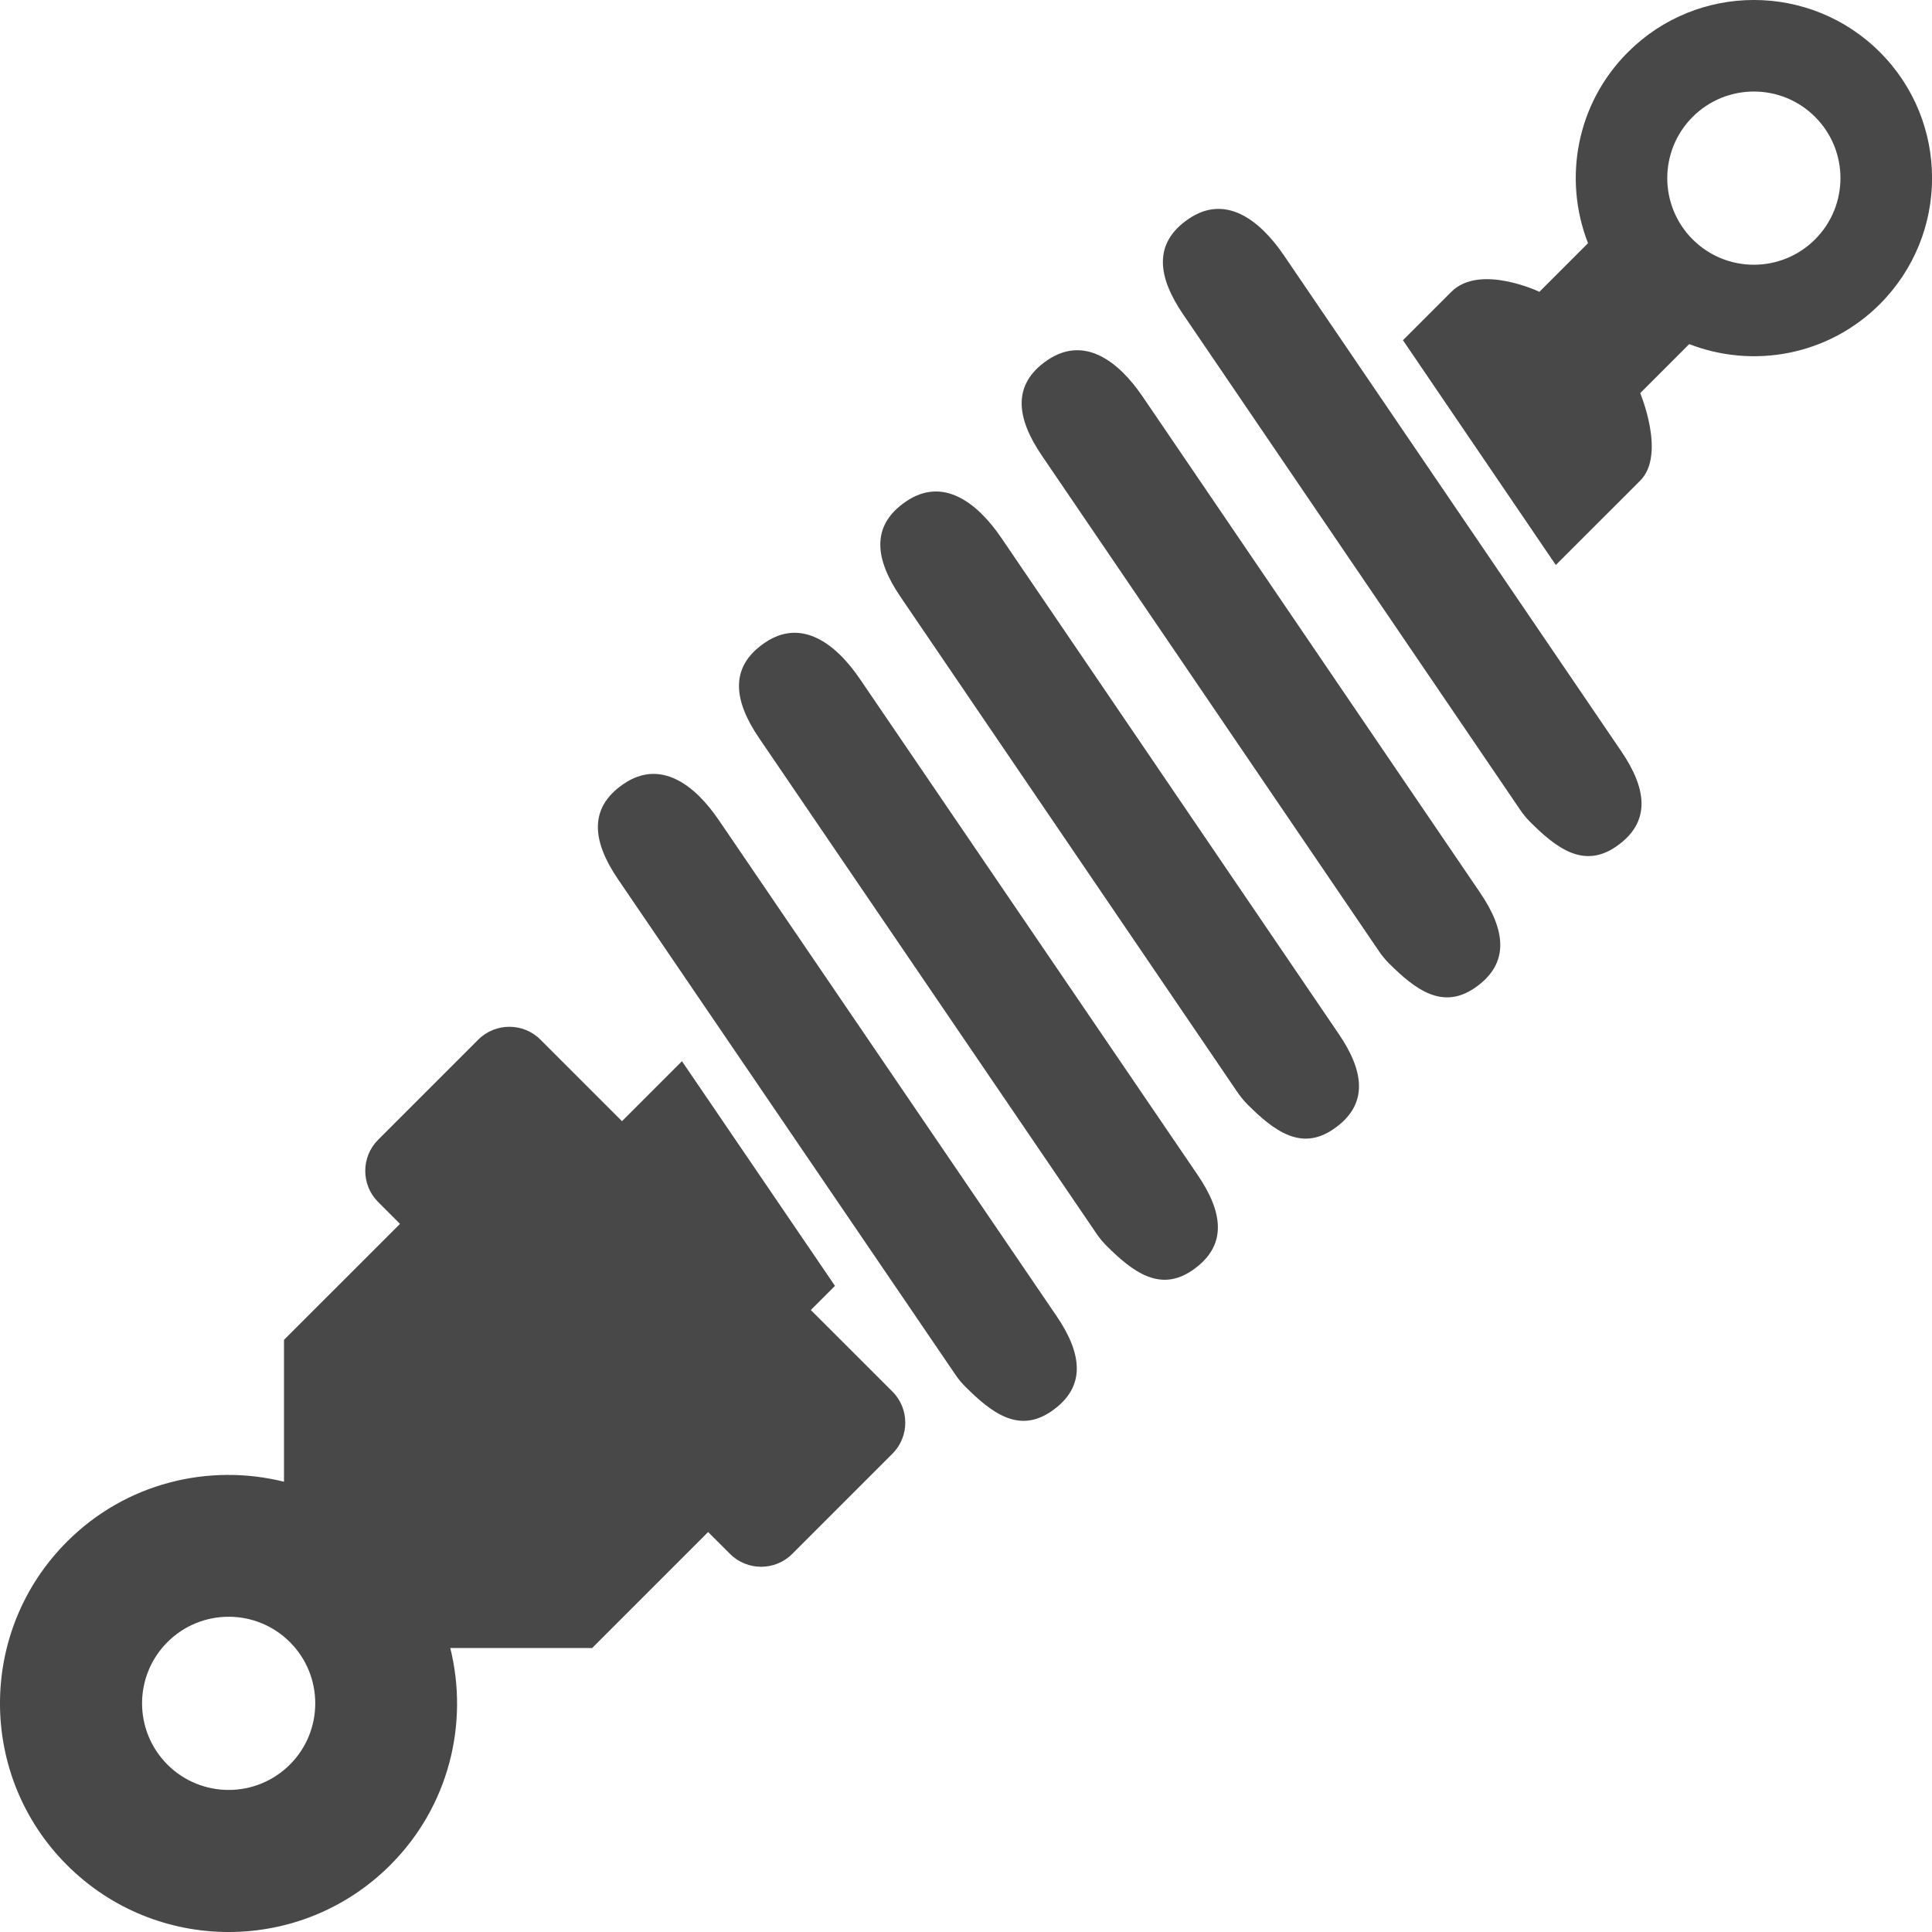 <?xml version="1.0" encoding="utf-8"?>
<!-- Generator: Adobe Illustrator 15.1.0, SVG Export Plug-In . SVG Version: 6.00 Build 0)  -->
<!DOCTYPE svg PUBLIC "-//W3C//DTD SVG 1.1//EN" "http://www.w3.org/Graphics/SVG/1.1/DTD/svg11.dtd">
<svg version="1.1" id="Ebene_1" xmlns="http://www.w3.org/2000/svg" xmlns:xlink="http://www.w3.org/1999/xlink" x="0px" y="0px"
	 width="50px" height="50px" viewBox="0 0 50 50" style="enable-background:new 0 0 50 50;" xml:space="preserve">
<style type="text/css">
<![CDATA[
	.st0{fill:#484848;}
]]>
</style>
<path class="st0" d="M30.617,8.132l8.731,12.835c0.075,0.11,0.158,0.21,0.248,0.301c0.688,0.688,1.387,1.214,2.22,0.647
	c0.943-0.641,0.786-1.525,0.145-2.468L33.229,6.611c-0.64-0.941-1.524-1.589-2.467-0.947C29.819,6.305,29.976,7.189,30.617,8.132z"
	/>
<path class="st0" d="M38.305,23.103l-8.73-12.834c-0.64-0.942-1.525-1.589-2.468-0.948c-0.943,0.642-0.786,1.525-0.145,2.468
	l8.73,12.835c0.075,0.11,0.158,0.21,0.248,0.301c0.688,0.687,1.387,1.213,2.22,0.647C39.104,24.929,38.946,24.046,38.305,23.103z"/>
<path class="st0" d="M34.647,26.759l-8.73-12.835c-0.64-0.941-1.525-1.588-2.468-0.947c-0.943,0.641-0.787,1.524-0.145,2.468
	l8.73,12.835c0.075,0.108,0.158,0.209,0.249,0.301c0.688,0.687,1.388,1.213,2.219,0.646C35.448,28.586,35.29,27.702,34.647,26.759z"
	/>
<path class="st0" d="M30.996,30.409L22.26,17.58c-0.64-0.942-1.526-1.588-2.468-0.945c-0.944,0.642-0.787,1.526-0.145,2.469
	l8.736,12.831c0.074,0.108,0.158,0.209,0.248,0.3c0.688,0.687,1.389,1.212,2.221,0.644C31.796,32.236,31.638,31.353,30.996,30.409z"
	/>
<path class="st0" d="M27.345,34.061l-8.737-12.829c-0.639-0.944-1.526-1.587-2.468-0.945c-0.944,0.642-0.786,1.526-0.145,2.469
	l8.737,12.829c0.074,0.109,0.158,0.21,0.248,0.299c0.688,0.689,1.387,1.214,2.221,0.646C28.144,35.889,27.987,35.005,27.345,34.061z
	"/>
<path class="st0" d="M23.097,36.015l-2.113-2.112l0.625-0.625l-3.96-5.814l-1.552,1.552l-2.112-2.112
	c-0.441-0.441-1.165-0.441-1.606,0l-2.595,2.595c-0.442,0.442-0.441,1.165,0,1.607l0.568,0.568L7.35,34.675l0,3.672
	c-1.948-0.484-4.095,0.028-5.617,1.552c-2.311,2.311-2.311,6.058,0,8.368c2.311,2.311,6.058,2.311,8.368,0
	c1.523-1.523,2.036-3.67,1.552-5.617h3.672l3.001-3.001l0.569,0.568c0.441,0.441,1.165,0.441,1.606,0l2.596-2.596
	C23.539,37.18,23.539,36.456,23.097,36.015z M4.333,45.667c-0.875-0.875-0.875-2.294,0-3.169c0.875-0.875,2.295-0.876,3.17,0
	c0.875,0.875,0.874,2.295,0,3.169C6.627,46.542,5.208,46.542,4.333,45.667z"/>
<path class="st0" d="M41.098,6.293L39.84,7.552c0,0-1.543-0.736-2.279,0c-0.111,0.111-1.253,1.253-1.253,1.253l3.956,5.817
	c0,0,2.049-2.048,2.184-2.183c0.673-0.673,0-2.265,0-2.265l1.269-1.269c1.653,0.643,3.6,0.299,4.933-1.034
	c1.801-1.801,1.803-4.721,0.002-6.521c-1.801-1.801-4.722-1.8-6.521,0C40.792,2.687,40.451,4.639,41.098,6.293z M46.975,3.026
	c0.875,0.875,0.874,2.294-0.001,3.169c-0.875,0.875-2.294,0.875-3.169,0s-0.875-2.294,0-3.169C44.68,2.15,46.1,2.15,46.975,3.026z"
	/>
</svg>
